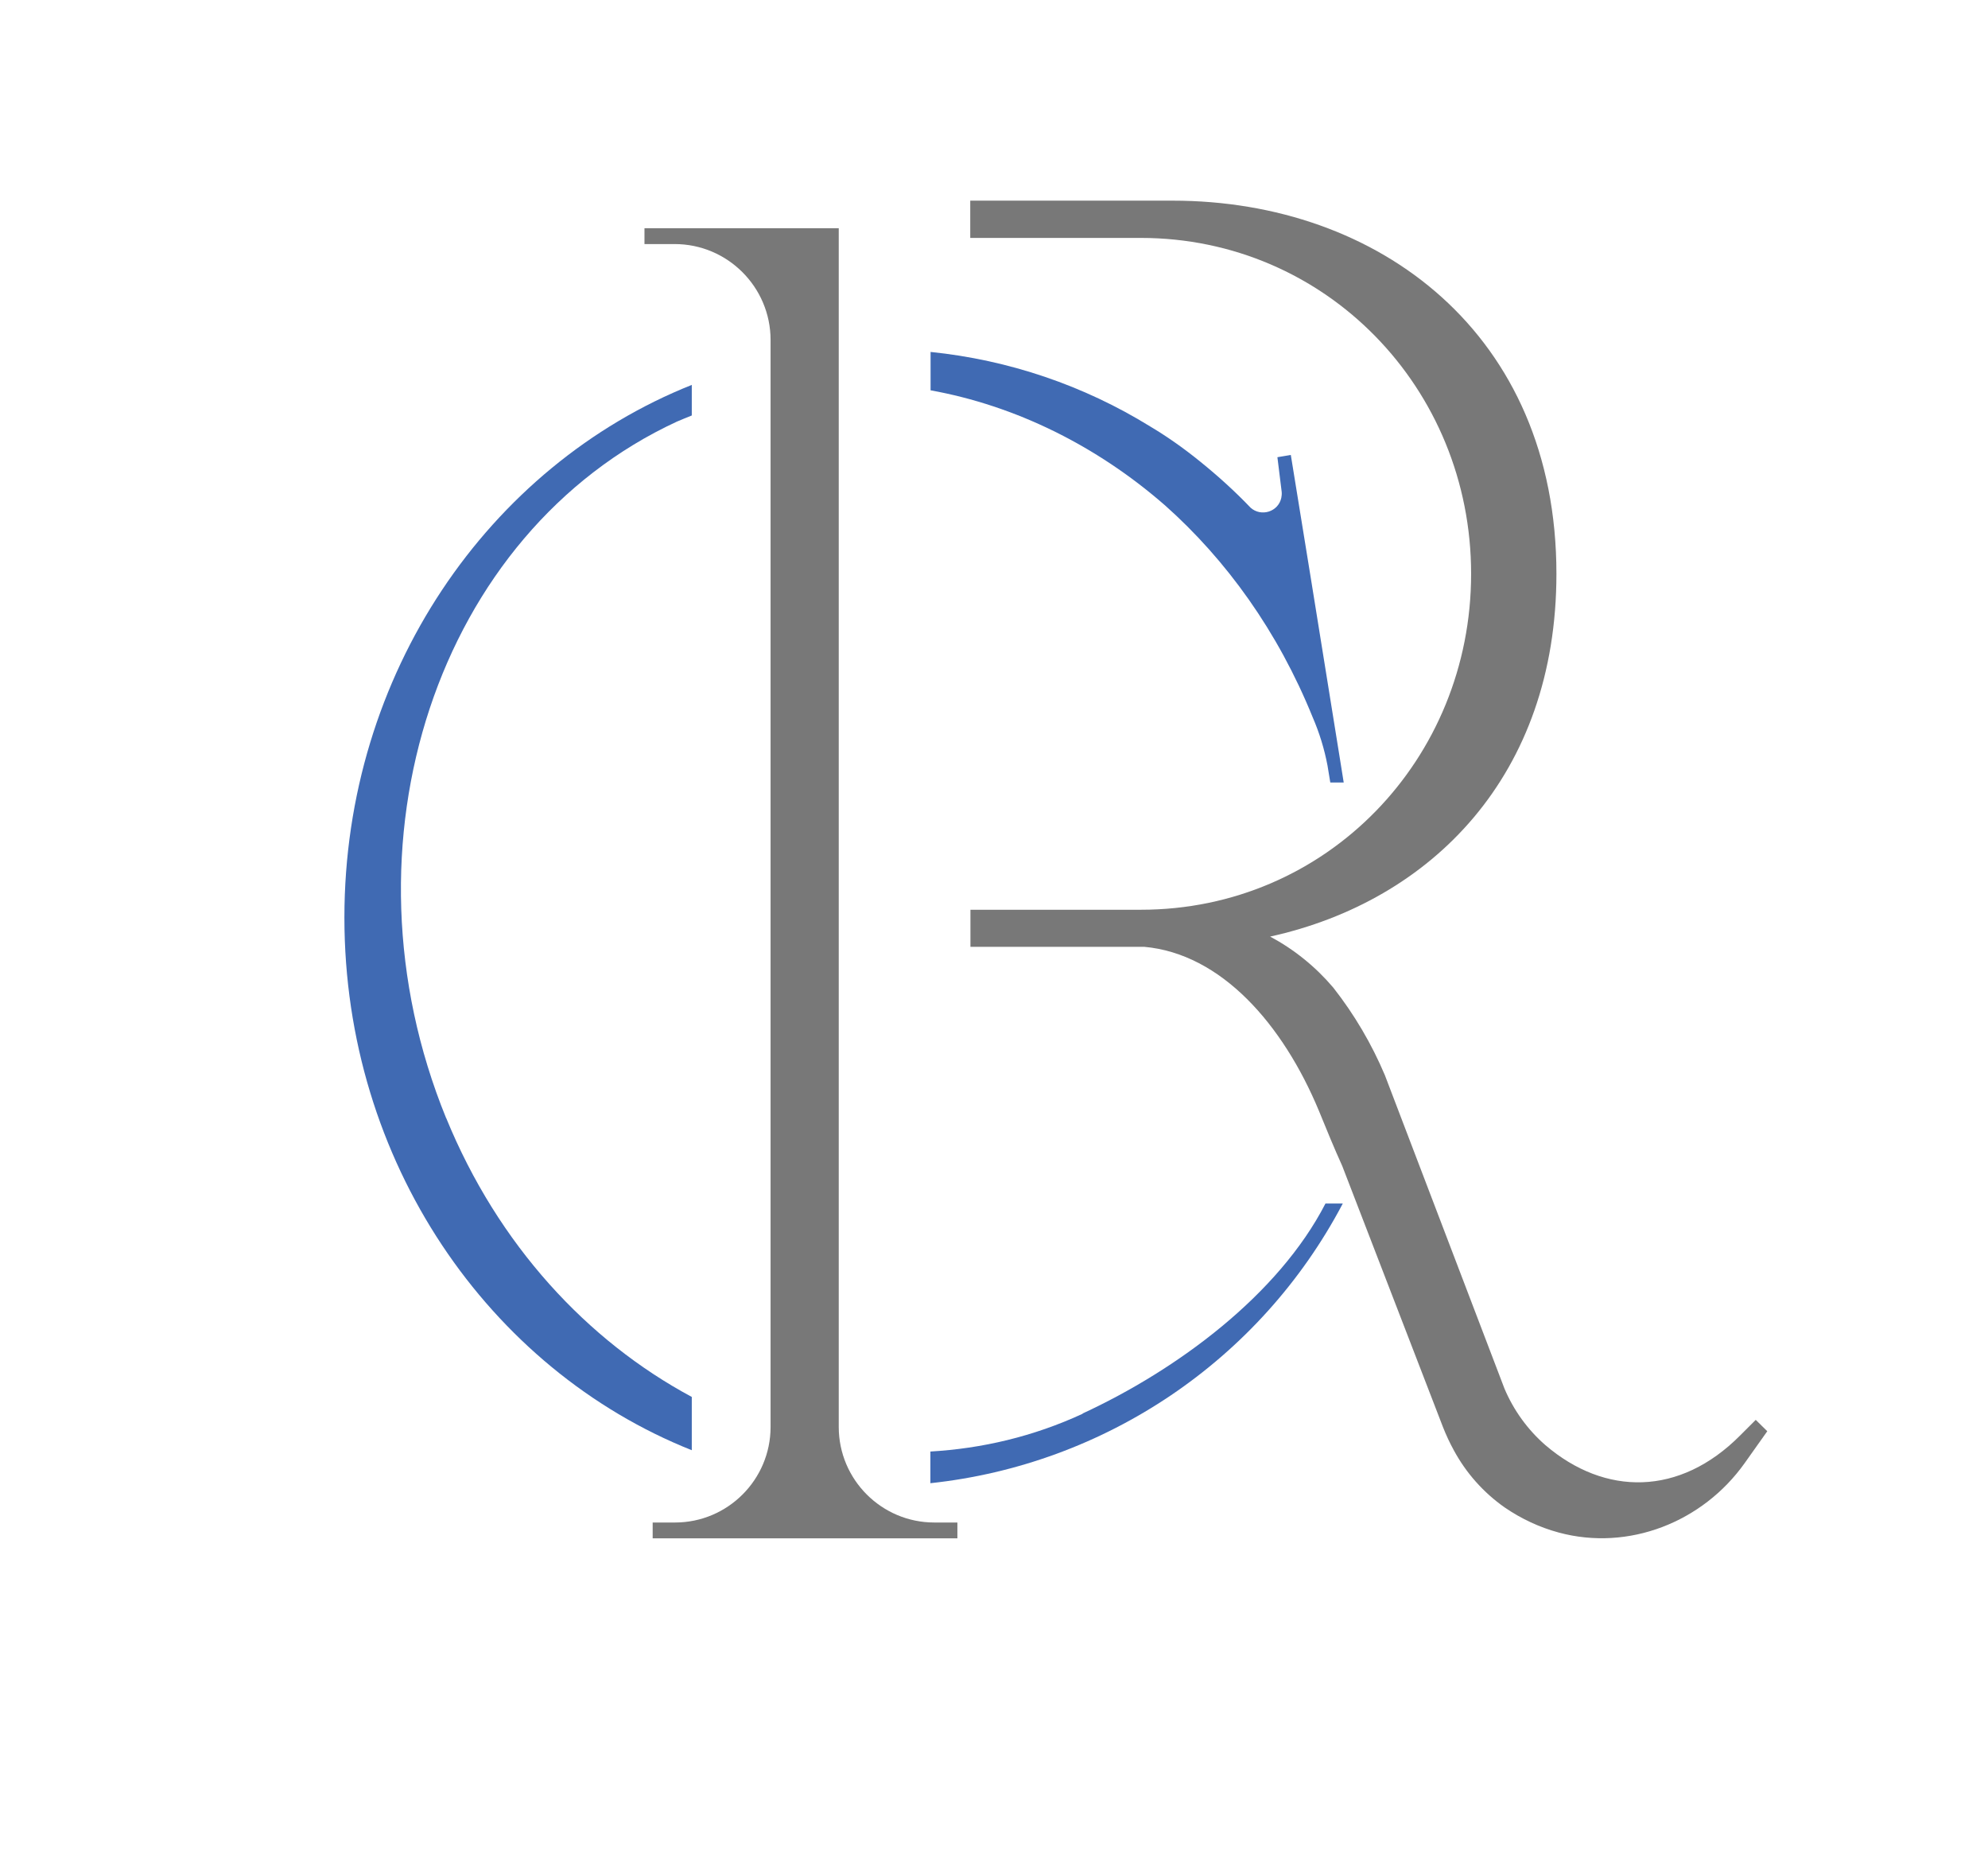 <?xml version="1.0" encoding="UTF-8"?>
<svg id="Layer_1" xmlns="http://www.w3.org/2000/svg" version="1.1" viewBox="0 0 106.73 99.95">
  <!-- Generator: Adobe Illustrator 29.0.1, SVG Export Plug-In . SVG Version: 2.1.0 Build 192)  -->
  <defs>
    <style>
      .st0 {
        fill: none;
      }

      .st1 {
        fill: #406ab3;
      }

      .st2 {
        fill: #787878;
      }
    </style>
  </defs>
  <path class="st0" d="M36.33,22.64c-12.85,5.94-18.4,22.66-12.39,37.38,2.79,6.82,7.58,11.97,13.19,14.98V22.3c-.27.11-.54.21-.8.33Z"/>
  <path class="st1" d="M58.13,75.88c-2.66,1.23-5.42,1.87-8.18,2.03v1.7c9.36-1,17.7-6.58,22.14-15.01h-.93c-2.53,4.91-7.96,8.92-13.04,11.27Z"/>
  <path class="st1" d="M23.95,60.01c-6.01-14.72-.47-31.43,12.39-37.38.27-.12.54-.22.8-.33v-1.64c-10.9,4.34-18.65,15.5-18.65,28.59s7.75,24.25,18.65,28.59v-2.86c-5.61-3.01-10.4-8.16-13.19-14.98Z"/>
  <path class="st1" d="M62.53,27.11h0c3.32,2.95,6.08,6.79,7.94,11.38.36.83.63,1.7.8,2.6l.15.91h.72l-.2-1.25-1.56-9.68-1.08-6.65-.72.12.23,1.86c.01.11,0,.22-.02.32-.16.75-1.08,1.04-1.65.53-.85-.89-1.76-1.71-2.7-2.47-.96-.78-1.88-1.41-2.69-1.89-3.56-2.2-7.59-3.57-11.79-4v2.06c4.54.82,8.9,2.96,12.58,6.17Z"/>
  <path d="M73.48,21.95h0c-.5,0,0,0,0,0Z"/>
  <path class="st2" d="M94.25,76.22l-.83.83c-3.23,3.25-7.24,3.27-10.46.51-.95-.83-1.7-1.87-2.19-3.03l-6.42-16.82c-.71-1.68-1.64-3.26-2.77-4.7-.95-1.12-2.1-2.05-3.39-2.74,8.68-1.91,15.37-8.68,15.37-19.47,0-12.88-9.54-20.03-20.6-20.03h-10.87v2h9.15c9.94,0,17.74,8.07,17.74,18.03s-7.77,18.03-17.73,18.03h-9.15v-.13s0,0,0,0v2.12h9.33c4.13.37,7.45,4.15,9.39,8.83.4.98.8,1.96,1.24,2.93l5.41,14.02c.17.43.36.84.58,1.24.66,1.22,1.59,2.27,2.73,3.07.89.61,1.87,1.07,2.91,1.35,3.75,1.01,7.72-.56,9.97-3.72l1.22-1.72-.62-.61Z"/>
  <path class="st2" d="M45.04,12.25h-10.44v.85c.26,0,.75,0,1.62,0,2.84,0,5.15,2.31,5.15,5.15v58.34c0,2.83-2.3,5.13-5.13,5.13h-1.2v.85h16.36v-.85h-1.24c-2.83,0-5.13-2.3-5.13-5.13V12.25Z"/>
</svg>